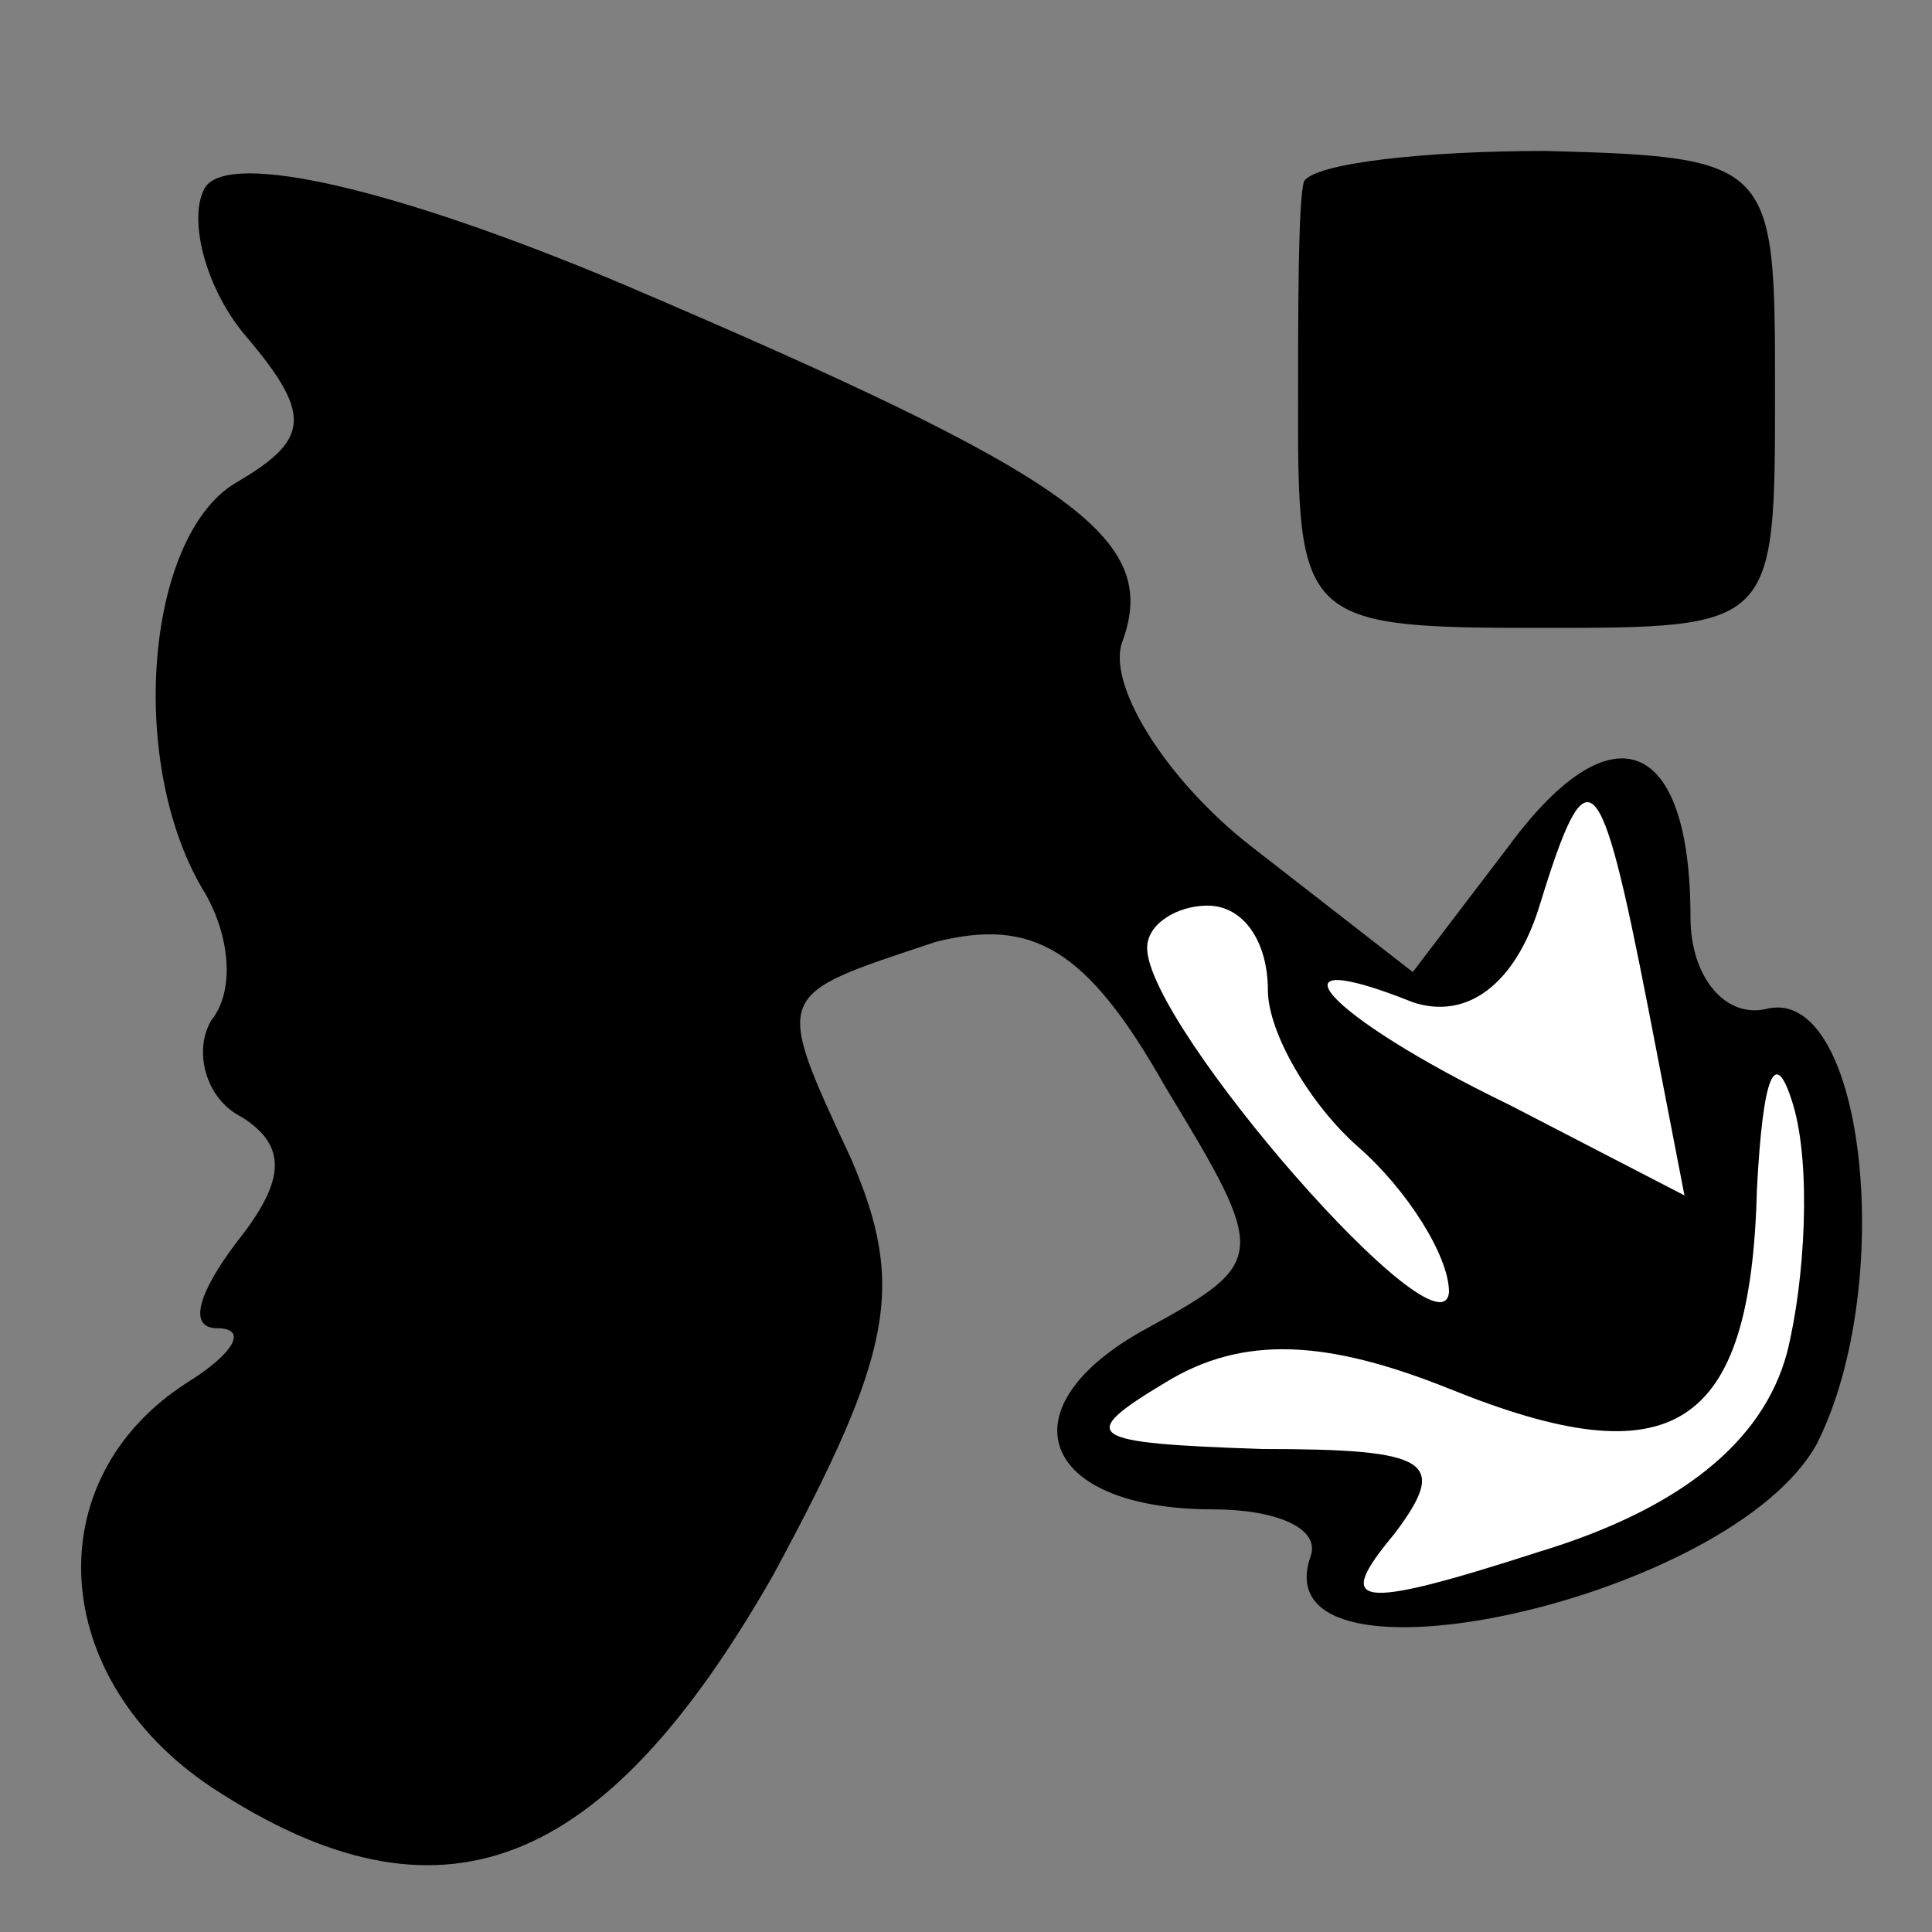 <?xml version="1.0" standalone="no"?>
<!DOCTYPE svg PUBLIC "-//W3C//DTD SVG 20010904//EN"
 "http://www.w3.org/TR/2001/REC-SVG-20010904/DTD/svg10.dtd">
<svg version="1.0" xmlns="http://www.w3.org/2000/svg"
 width="32pt" height="32pt" viewBox="0 0 32 32"
 preserveAspectRatio="xMidYMid meet">
<rect x="0" y="0" width="32" height="32" fill="#808080" stroke="none"/>
<g transform="translate(0,32) scale(0.1,-0.1)"
fill="#000000" stroke="none">
<path fill="#000000" stroke="none" d="M34 289 c-3 -5 0 -17 7 -25 11 -13 10
-17 -2 -24 -15 -9 -18 -47 -5 -68 4 -7 5 -16 1 -21 -3 -5 -1 -13 5 -16 8 -5 7
-11 -1 -21 -6 -8 -8 -14 -3 -14 5 0 3 -4 -5 -9 -25 -16 -23 -49 4 -67 38 -25
65 -14 93 35 20 37 22 48 13 69 -13 28 -13 27 14 36 16 4 25 -1 38 -24 17 -28
17 -29 -3 -40 -24 -13 -18 -30 11 -30 10 0 18 -3 16 -8 -8 -24 70 -7 84 19 13
26 8 75 -8 72 -7 -2 -13 5 -13 15 0 30 -13 35 -30 12 l-16 -21 -27 21 c-14 11
-24 27 -21 34 6 17 -8 27 -83 59 -38 16 -65 22 -69 16z"/>
<path fill="#ffffff" stroke="none" d="M273 153 l6 -31 -29 15 c-31 15 -41 27
-16 17 9 -3 17 3 21 16 8 26 10 24 18 -17z"/>
<path fill="#ffffff" stroke="none" d="M210 156 c0 -7 7 -19 15 -26 8 -7 15
-18 15 -24 -1 -12 -50 44 -50 57 0 4 5 7 10 7 6 0 10 -6 10 -14z"/>
<path fill="#ffffff" stroke="none" d="M296 96 c-4 -15 -18 -26 -41 -33 -31
-10 -34 -9 -24 3 9 12 6 14 -22 14 -29 1 -31 2 -16 11 13 8 27 7 47 -1 37 -15
50 -7 51 33 1 19 3 24 6 14 3 -10 2 -29 -1 -41z"/>
<path fill="#000000" stroke="none" d="M216 290 c-1 -3 -1 -21 -1 -40 0 -33 2
-34 40 -34 39 0 39 0 39 39 0 38 0 39 -38 40 -20 0 -38 -2 -40 -5z"/>
</g>
</svg>
